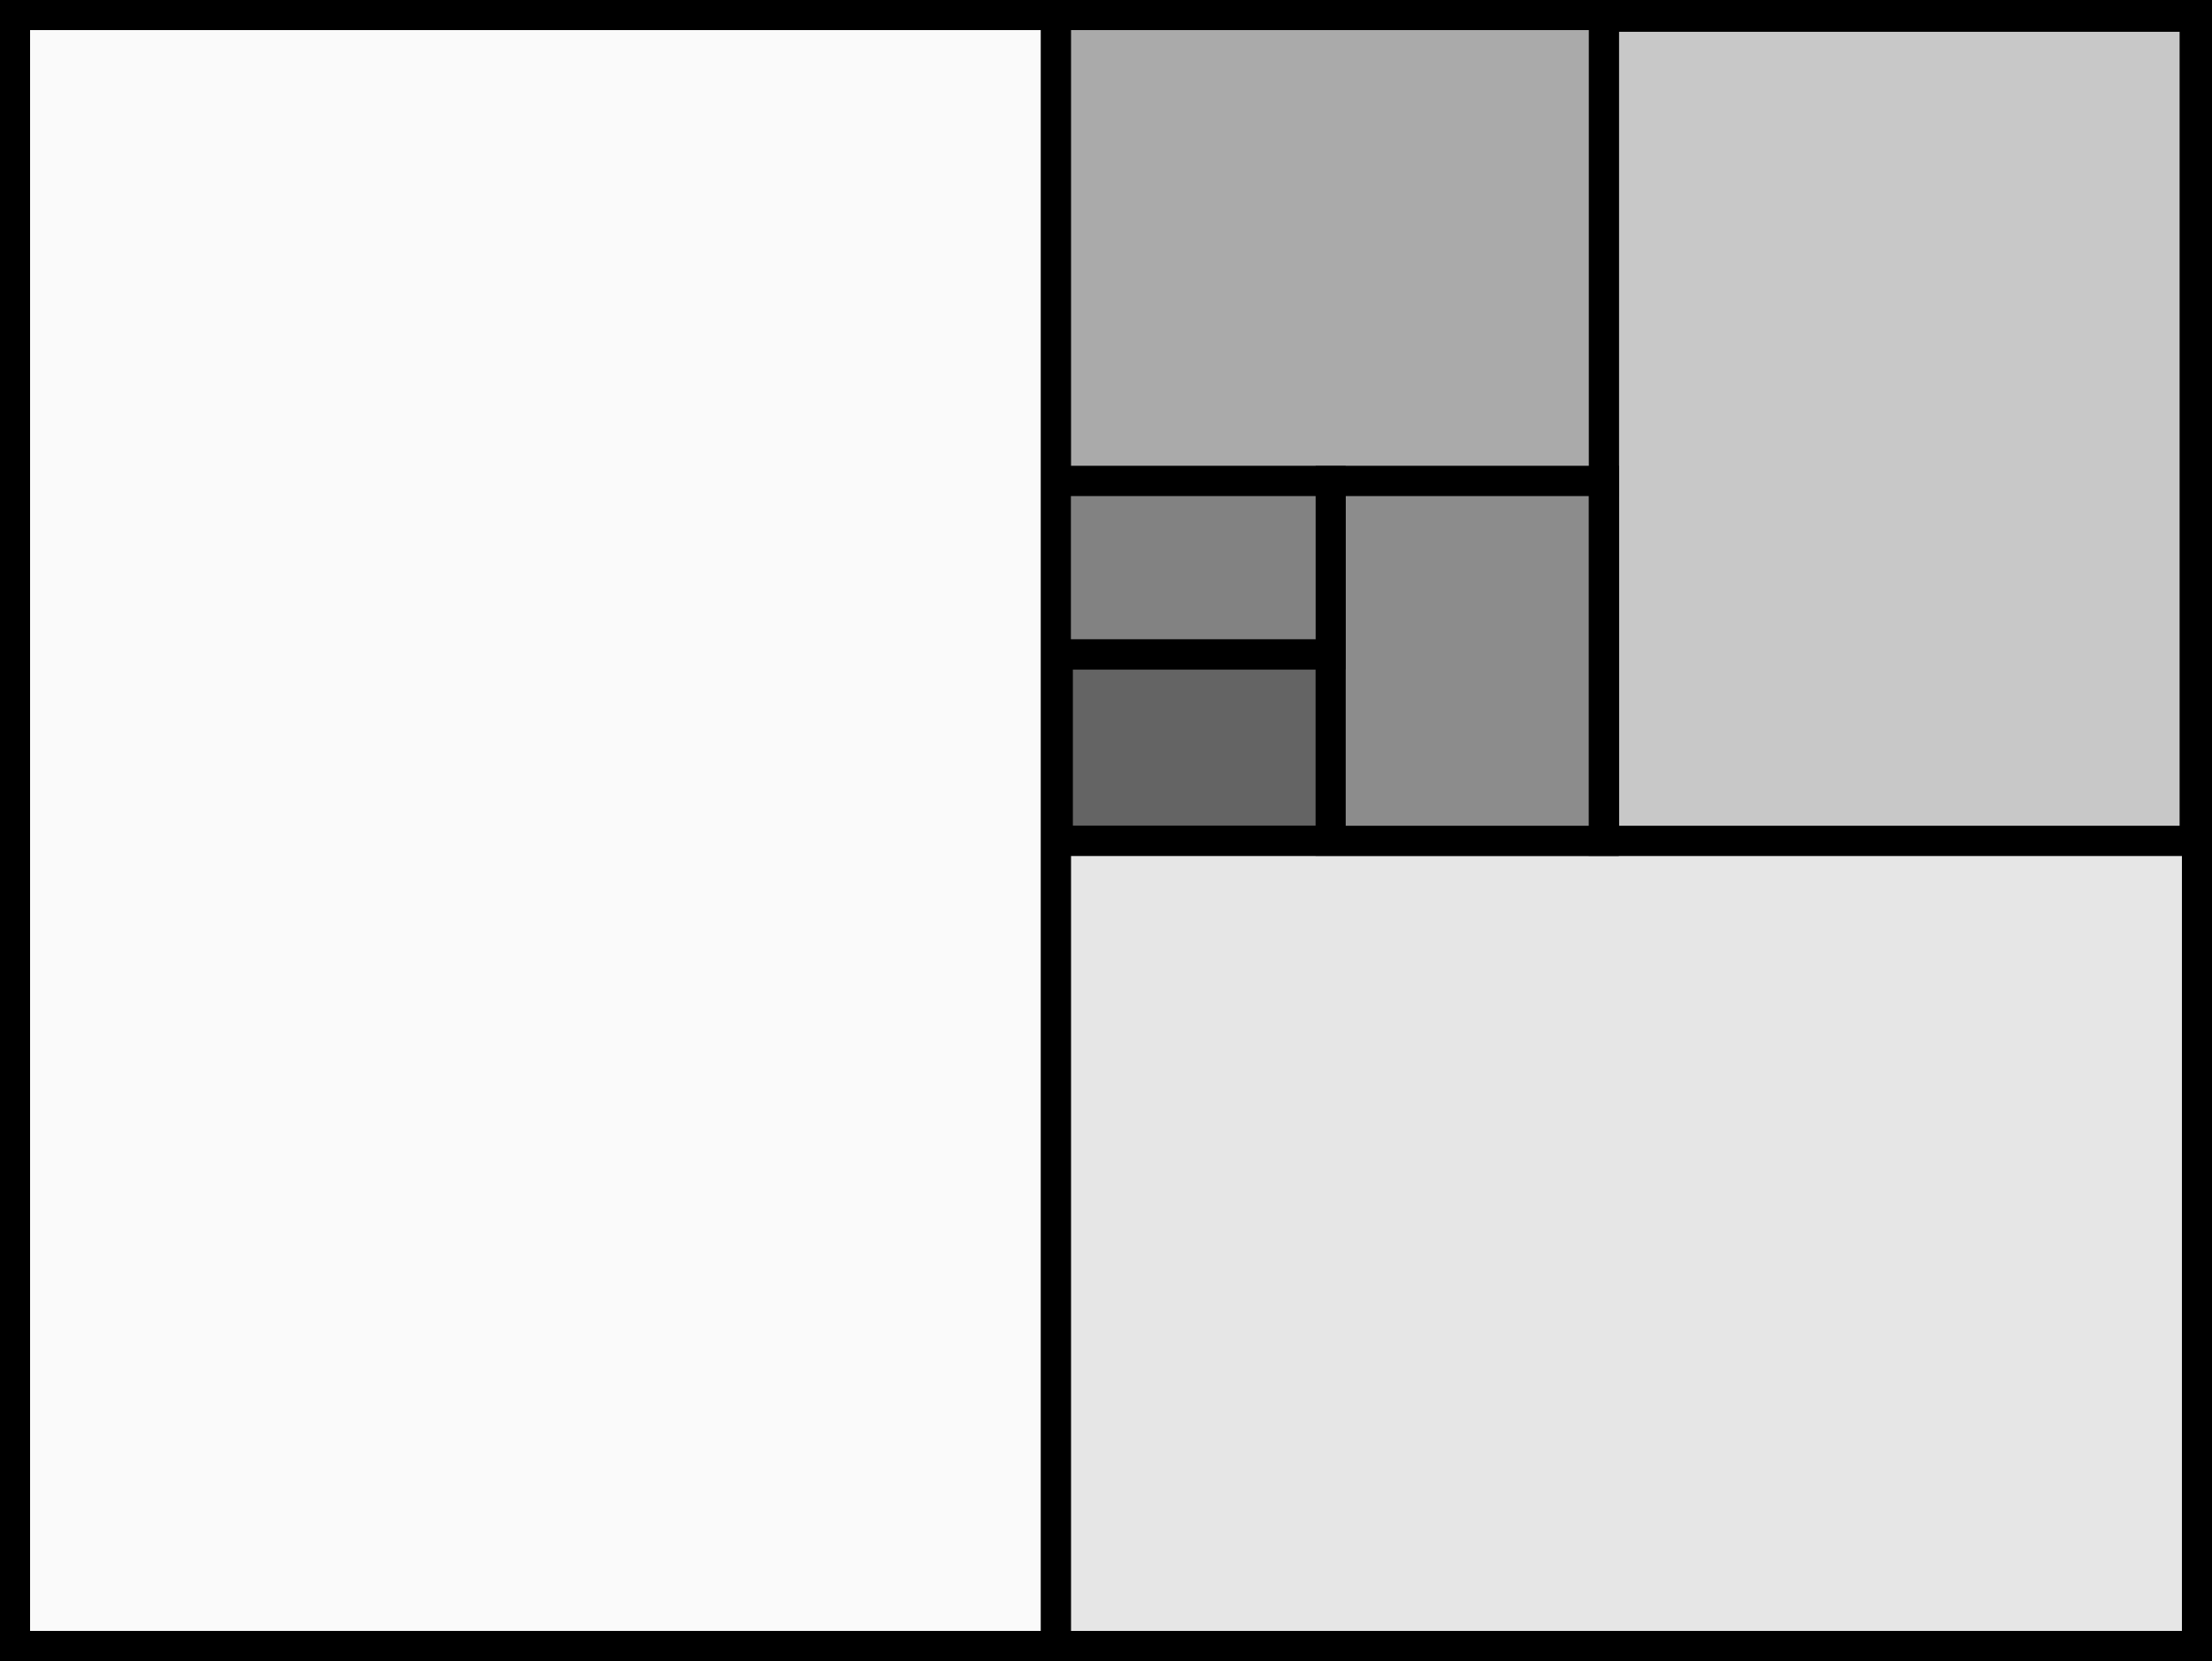 <?xml version="1.0" encoding="UTF-8" standalone="no"?>
<!-- Created with Inkscape (http://www.inkscape.org/) -->

<svg
   xmlns:dc="http://purl.org/dc/elements/1.1/"
   xmlns:cc="http://creativecommons.org/ns#"
   xmlns:rdf="http://www.w3.org/1999/02/22-rdf-syntax-ns#"
   xmlns:svg="http://www.w3.org/2000/svg"
   xmlns="http://www.w3.org/2000/svg"
   xmlns:sodipodi="http://sodipodi.sourceforge.net/DTD/sodipodi-0.dtd"
   xmlns:inkscape="http://www.inkscape.org/namespaces/inkscape"
   width="25.741mm"
   height="19.326mm"
   viewBox="0 0 25.741 19.326"
   version="1.1"
   id="svg8"
   inkscape:version="0.92.5 (2060ec1f9f, 2020-04-08)"
   sodipodi:docname="pyocto_favicon.svg"
   inkscape:export-filename="/home/muchmej/code/octo-associator/docs/_static/pyocto_favicon.png"
   inkscape:export-xdpi="300"
   inkscape:export-ydpi="300">
  <rect x="0" y="0" width="25.741" height="19.326" fill="#333333" stroke="none"/>
  <defs
     id="defs2" />
  <sodipodi:namedview
     id="base"
     pagecolor="#ffffff"
     bordercolor="#666666"
     borderopacity="1.0"
     inkscape:pageopacity="0.0"
     inkscape:pageshadow="2"
     inkscape:zoom="1.8296319"
     inkscape:cx="189.4044"
     inkscape:cy="100.45974"
     inkscape:document-units="mm"
     inkscape:current-layer="layer1"
     showgrid="false"
     inkscape:window-width="1920"
     inkscape:window-height="1151"
     inkscape:window-x="0"
     inkscape:window-y="25"
     inkscape:window-maximized="1"
     fit-margin-top="0"
     fit-margin-left="0"
     fit-margin-right="0"
     fit-margin-bottom="0" />
  <g
     inkscape:label="Layer 1"
     inkscape:groupmode="layer"
     id="layer1"
     transform="translate(-21.991,-122.148)">
    <rect
       style="fill:#000000;fill-opacity:0;stroke:#000000;stroke-width:0.35;stroke-miterlimit:4;stroke-dasharray:none;stroke-dashoffset:0;stroke-opacity:1"
       id="rect822"
       width="25.391"
       height="18.976"
       x="22.166"
       y="122.323" />
    <rect
       style="fill:#e6e6e6;fill-opacity:1;stroke:#000000;stroke-width:0.35;stroke-miterlimit:4;stroke-dasharray:none;stroke-dashoffset:0;stroke-opacity:1"
       id="rect824"
       width="13.279"
       height="18.976"
       x="34.278"
       y="122.323" />
    <rect
       style="fill:#000000;fill-opacity:0;stroke:#000000;stroke-width:0.35;stroke-miterlimit:4;stroke-dasharray:none;stroke-dashoffset:0;stroke-opacity:1"
       id="rect826"
       width="13.252"
       height="9.609"
       x="34.278"
       y="122.323" />
    <rect
       style="fill:#c8c8c8;fill-opacity:1;stroke:#000000;stroke-width:0.35;stroke-miterlimit:4;stroke-dasharray:none;stroke-dashoffset:0;stroke-opacity:1"
       id="rect828"
       width="6.876"
       height="9.588"
       x="40.654"
       y="122.343" />
    <rect
       style="fill:#000000;fill-opacity:0;stroke:#000000;stroke-width:0.35;stroke-miterlimit:4;stroke-dasharray:none;stroke-dashoffset:0;stroke-opacity:1"
       id="rect830"
       width="6.379"
       height="4.186"
       x="34.276"
       y="127.745" />
    <rect
       style="fill:#000000;fill-opacity:0;stroke:#000000;stroke-width:0.35;stroke-miterlimit:4;stroke-dasharray:none;stroke-dashoffset:0;stroke-opacity:1"
       id="rect832"
       width="3.2"
       height="4.183"
       x="34.276"
       y="127.745" />
    <rect
       style="fill:#646464;fill-opacity:1;stroke:#000000;stroke-width:0.35;stroke-miterlimit:4;stroke-dasharray:none;stroke-dashoffset:0;stroke-opacity:1"
       id="rect834"
       width="3.175"
       height="2.167"
       x="34.301"
       y="129.762" />
    <rect
       style="fill:#aaaaaa;fill-opacity:1;stroke:#000000;stroke-width:0.35;stroke-miterlimit:4;stroke-dasharray:none;stroke-dashoffset:0;stroke-opacity:1"
       id="rect836"
       width="6.377"
       height="5.422"
       x="34.278"
       y="122.323" />
    <rect
       style="fill:#8c8c8c;fill-opacity:1;stroke:#000000;stroke-width:0.35;stroke-miterlimit:4;stroke-dasharray:none;stroke-dashoffset:0;stroke-opacity:1"
       id="rect838"
       width="3.178"
       height="4.186"
       x="37.476"
       y="127.745" />
    <rect
       style="fill:#828282;fill-opacity:1;stroke:#000000;stroke-width:0.35;stroke-miterlimit:4;stroke-dasharray:none;stroke-dashoffset:0;stroke-opacity:1"
       id="rect840"
       width="3.2"
       height="2.016"
       x="34.276"
       y="127.745" />
    <rect
       style="fill:#fafafa;fill-opacity:1;stroke:#000000;stroke-width:0.35;stroke-miterlimit:4;stroke-dasharray:none;stroke-dashoffset:0;stroke-opacity:1"
       id="rect842"
       width="12.111"
       height="18.976"
       x="22.166"
       y="122.323" />
  </g>
</svg>

